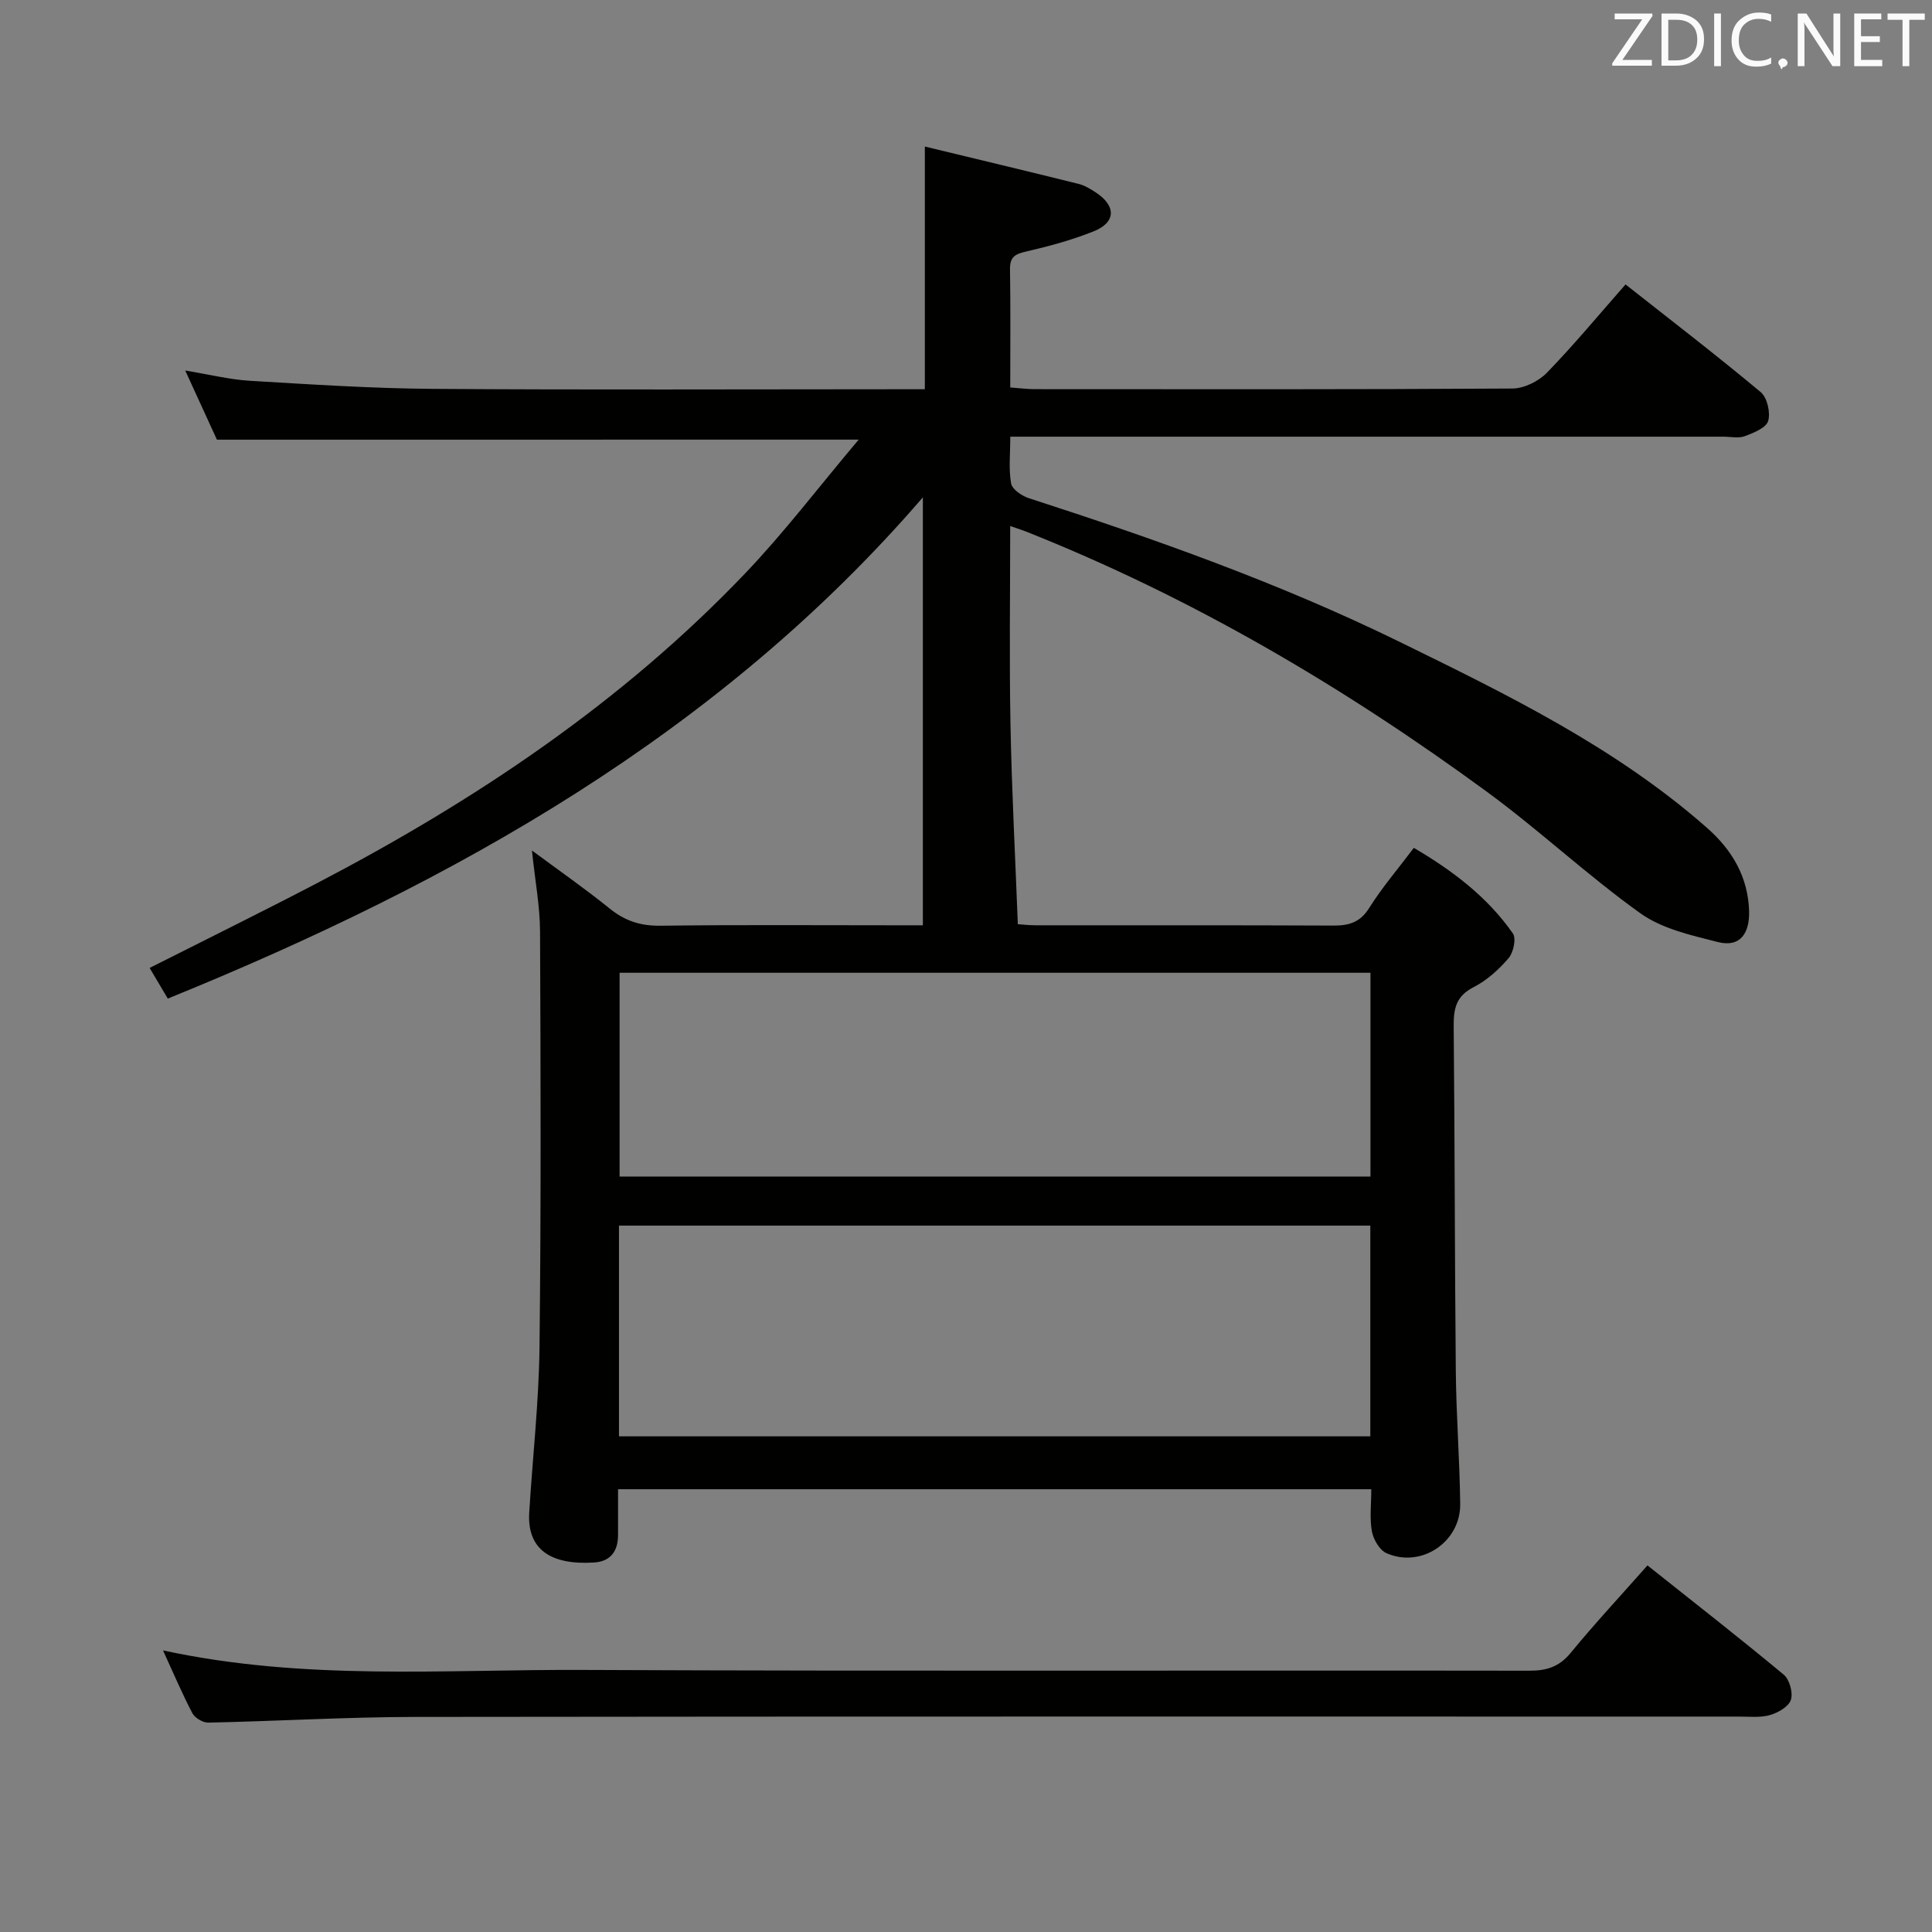 <svg enable-background="new 0 0 400 400" viewBox="0 0 400 400" xmlns="http://www.w3.org/2000/svg"><rect x="0" y="0" width="400" height="400" fill="#808080" stroke="none"/><path d="m44.91 91.03c-1.93-4.22-4.06-8.87-6.56-14.32 5.03.83 9.2 1.88 13.42 2.13 12.61.75 25.23 1.58 37.85 1.67 32 .23 64 .08 95.99.08h5.87c0-16.77 0-32.99 0-50.25 10.71 2.59 21.28 5.11 31.82 7.73 1.25.31 2.45 1.04 3.55 1.76 4.27 2.79 4.22 6.21-.41 8.06-4.44 1.78-9.12 3.06-13.79 4.14-2.27.52-3.58.98-3.54 3.67.13 7.99.05 15.98.05 24.52 1.82.13 3.41.35 4.99.35 33 .02 66 .08 98.99-.13 2.41-.02 5.39-1.49 7.11-3.25 5.56-5.72 10.66-11.89 16.3-18.3 9.39 7.4 18.84 14.66 27.98 22.29 1.35 1.12 2.06 4.23 1.55 5.98-.42 1.42-3 2.46-4.82 3.14-1.32.49-2.96.11-4.46.11-47 0-93.99 0-140.99 0-1.97 0-3.95 0-6.64 0 0 3.54-.36 6.7.17 9.69.22 1.21 2.21 2.57 3.66 3.04 26.11 8.44 51.94 17.6 76.63 29.68 22.4 10.97 44.84 21.89 63.79 38.58 5.2 4.58 8.51 10.16 8.71 17.26.12 4.41-1.73 7.58-6.47 6.38-5.52-1.4-11.54-2.74-16.03-5.95-10.94-7.82-20.82-17.12-31.67-25.08-29.75-21.81-61.37-40.42-95.77-54.05-.74-.29-1.51-.52-3.04-1.05 0 14.07-.2 27.64.06 41.2.26 13.54.98 27.08 1.52 41.23.64.04 2.21.23 3.78.23 20.5.02 41-.04 61.5.06 3.26.02 5.58-.63 7.47-3.65 2.64-4.21 5.91-8.02 9.24-12.44 7.99 4.69 15.2 10.13 20.5 17.71.74 1.05.12 3.97-.9 5.15-2.03 2.36-4.51 4.6-7.26 6-3.63 1.85-4.12 4.48-4.09 8.08.23 23.83.21 47.66.44 71.48.09 9.14.8 18.28.91 27.42.1 7.89-8.09 13.36-15.26 10.19-1.43-.63-2.71-2.83-3.02-4.5-.5-2.72-.13-5.59-.13-8.74-52.04 0-103.75 0-155.95 0 0 3.25.01 6.38 0 9.5-.01 3.32-1.54 5.45-4.96 5.67-9.07.57-13.89-2.78-13.43-10.35.7-11.44 2-22.86 2.13-34.3.33-28.66.24-57.33.11-85.99-.02-5.25-1.03-10.51-1.68-16.78 5.74 4.25 11.08 7.97 16.13 12.05 3.16 2.55 6.39 3.59 10.49 3.53 16-.21 32-.09 48-.09h6.32c0-29.92 0-59.41 0-88.6-42.14 48.87-96.87 79.62-156.33 103.78-1.33-2.25-2.51-4.23-3.76-6.35 11.64-5.88 23.24-11.59 34.7-17.57 32.64-17.05 63.02-37.32 88.58-64.1 8.1-8.48 15.23-17.88 23.52-27.71-45.09.01-88.63.01-132.87.01zm83.24 206.35h155.56c0-14.74 0-29.03 0-43.63-51.95 0-103.68 0-155.56 0zm155.59-95.98c-52.07 0-103.73 0-155.46 0v42.19h155.46c0-14.12 0-27.9 0-42.19z" fill="#010100"/><path d="m33.75 341.7c29.33 6.34 58.19 3.91 86.9 4.04 65.33.29 130.65.06 195.98.16 3.61.01 6.2-.81 8.57-3.7 4.94-6.02 10.26-11.73 15.89-18.1 9.6 7.64 19.02 14.98 28.2 22.61 1.21 1 1.97 3.75 1.49 5.23-.46 1.41-2.66 2.67-4.34 3.15-2.02.57-4.29.31-6.46.31-91.32.01-182.65-.05-273.97.07-14.3.02-28.6.88-42.9 1.18-1.11.02-2.76-.97-3.28-1.95-2.08-3.95-3.82-8.08-6.08-13z" fill="#010100"/><g fill="#fafafb"><path d="m342.2 3.2-6.3 9.2h6.1v1.2h-8.2v-.5l6.2-9.1h-5.7v-1.2h7.8v.4z"/><path d="m344 13.7v-10.9h3.1c1.6 0 3 .5 4.1 1.4 1.1 1 1.6 2.2 1.6 3.9s-.5 3-1.6 4-2.5 1.5-4.2 1.5h-3zm1.4-9.6v8.4h1.6c1.4 0 2.5-.4 3.2-1.1.8-.8 1.2-1.8 1.2-3.2s-.4-2.4-1.2-3.1-1.8-1-3.1-1z"/><path d="m356.3 2.8v10.9h-1.4v-10.9z"/><path d="m366.6 13.2c-.8.4-1.8.6-3 .6-1.6 0-2.8-.5-3.7-1.5s-1.4-2.3-1.4-3.9c0-1.7.5-3.2 1.6-4.2s2.4-1.6 4-1.6c1 0 1.9.1 2.6.4v1.5c-.8-.4-1.6-.6-2.6-.6-1.2 0-2.2.4-3 1.2s-1.1 1.9-1.1 3.3c0 1.3.4 2.3 1.1 3.1s1.6 1.1 2.8 1.1c1.1 0 2-.2 2.8-.7v1.3z"/><path d="m368.2 13c0-.3.1-.5.3-.6.2-.2.4-.3.6-.3.3 0 .5.1.7.3s.3.4.3.6-.1.5-.3.6c-.2.2-.4.3-.7.3-.3 1-.5-.1-.6-.3-.2-.2-.3-.4-.3-.6z"/><path d="m381.1 13.7h-1.7l-5.5-8.4c-.2-.2-.3-.5-.4-.7 0 .2.1.8.1 1.5v7.6h-1.4v-10.9h1.8l5.3 8.3c.3.4.4.6.4.8 0-.3-.1-.8-.1-1.6v-7.5h1.4v10.9z"/><path d="m389.7 13.7h-5.8v-10.9h5.6v1.2h-4.2v3.5h3.9v1.2h-3.9v3.7h4.4z"/><path d="m398.4 4.1h-3.1v9.6h-1.4v-9.6h-3.1v-1.3h7.7v1.3z"/></g></svg>
